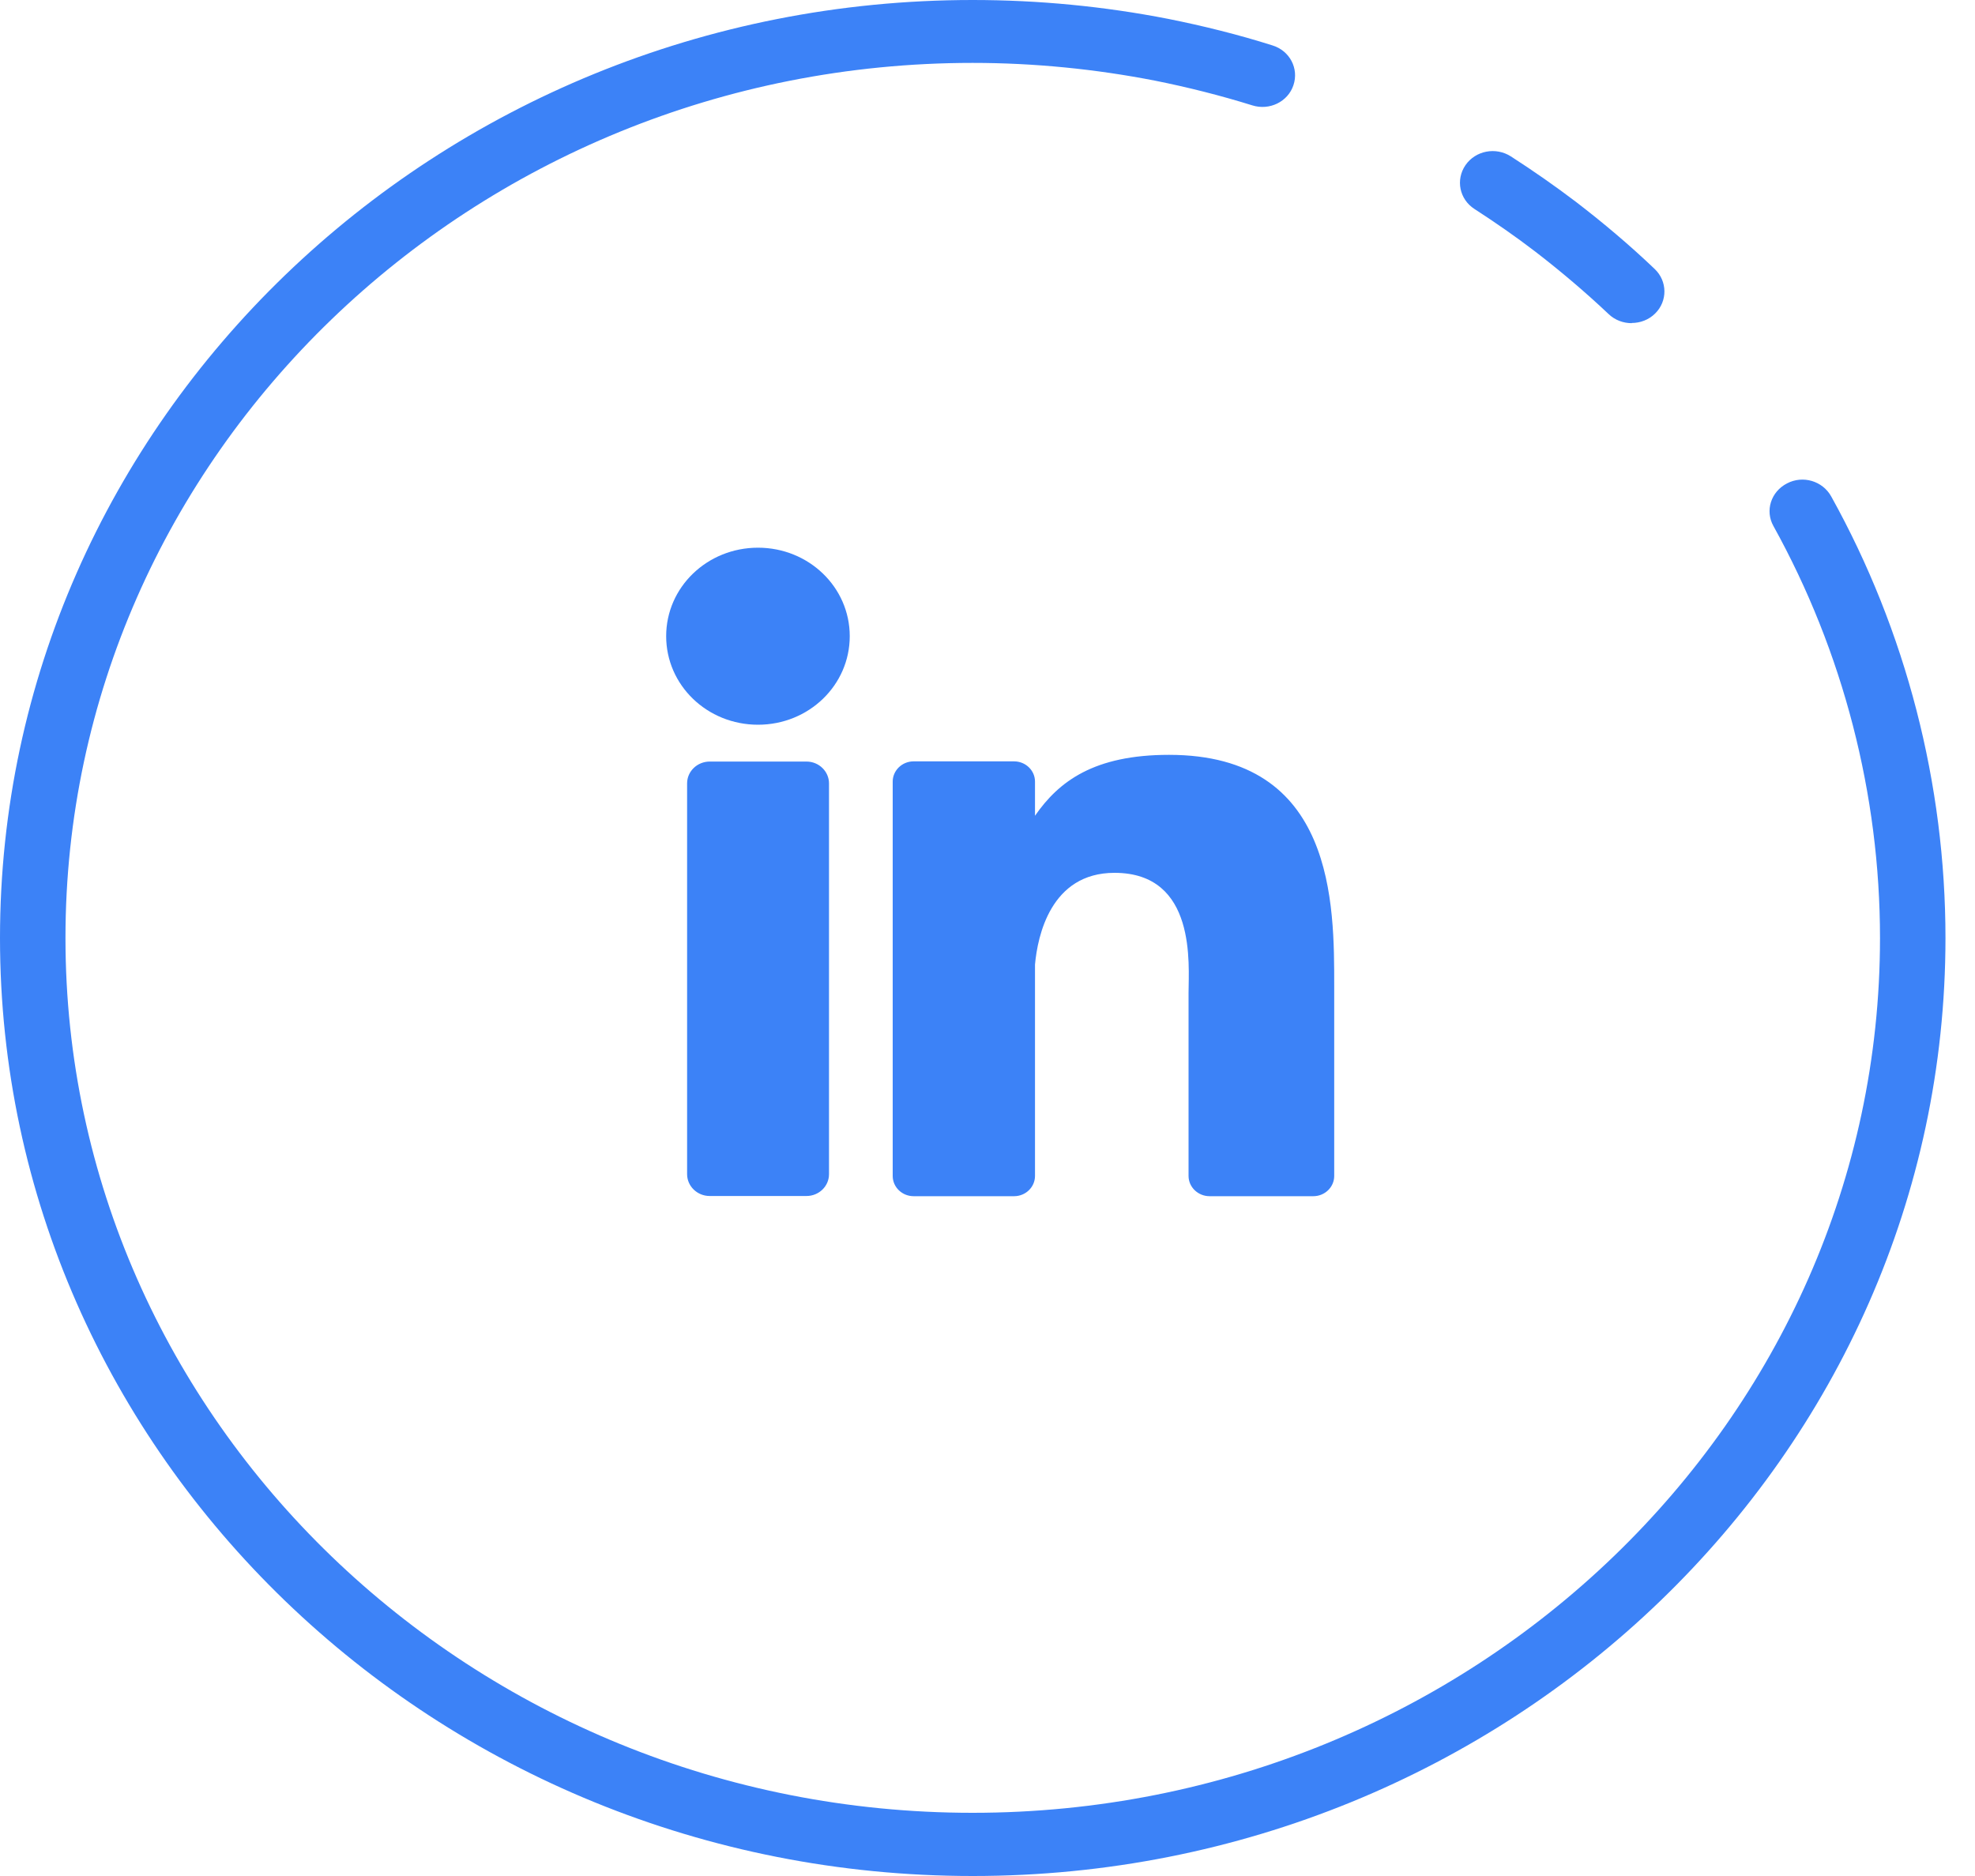 <svg width="20" height="19" viewBox="0 0 20 19" fill="none" xmlns="http://www.w3.org/2000/svg">
<path d="M8.395 11.892C8.395 12.015 8.292 12.113 8.167 12.113H7.187C7.06 12.113 6.958 12.013 6.958 11.892V7.934C6.958 7.811 7.062 7.713 7.187 7.713H8.167C8.294 7.713 8.395 7.814 8.395 7.934V11.892ZM7.676 7.34C7.161 7.34 6.746 6.94 6.746 6.443C6.746 5.947 7.161 5.547 7.676 5.547C8.19 5.547 8.605 5.947 8.605 6.443C8.605 6.94 8.19 7.34 7.676 7.34ZM13.511 11.91C13.511 12.022 13.417 12.115 13.299 12.115H12.249C12.133 12.115 12.036 12.024 12.036 11.91V10.053C12.036 9.775 12.121 8.84 11.286 8.84C10.639 8.84 10.507 9.482 10.481 9.769V11.91C10.481 12.022 10.387 12.115 10.269 12.115H9.252C9.136 12.115 9.04 12.024 9.04 11.91V7.916C9.04 7.804 9.134 7.711 9.252 7.711H10.269C10.385 7.711 10.481 7.802 10.481 7.916V8.262C10.722 7.914 11.078 7.645 11.838 7.645C13.521 7.645 13.511 9.161 13.511 9.994V11.91Z" fill="#3C82F7"/>
<path d="M9.849 19C4.417 19 0 14.737 0 9.5C0 4.263 4.417 0 9.849 0C10.515 0 11.18 0.064 11.829 0.191C12.185 0.262 12.542 0.351 12.886 0.46C13.061 0.514 13.155 0.694 13.098 0.863C13.042 1.031 12.855 1.122 12.681 1.067C12.36 0.967 12.027 0.883 11.697 0.817C11.093 0.699 10.472 0.637 9.849 0.637C4.783 0.637 0.663 4.613 0.663 9.5C0.663 14.387 4.785 18.36 9.849 18.36C14.913 18.36 19.038 14.384 19.038 9.5C19.038 8.046 18.665 6.603 17.959 5.328C17.872 5.173 17.933 4.98 18.096 4.896C18.257 4.811 18.457 4.871 18.544 5.028C19.302 6.393 19.701 7.941 19.701 9.5C19.701 14.739 15.281 19 9.852 19H9.849Z" fill="#3C82F7"/>
<path d="M16.523 3.273C16.44 3.273 16.355 3.243 16.291 3.182C16.055 2.959 15.805 2.747 15.548 2.549C15.35 2.397 15.142 2.253 14.932 2.117C14.779 2.019 14.739 1.821 14.84 1.673C14.942 1.525 15.147 1.486 15.3 1.584C15.527 1.73 15.749 1.885 15.961 2.046C16.237 2.258 16.506 2.485 16.756 2.724C16.886 2.847 16.888 3.05 16.761 3.175C16.697 3.239 16.61 3.271 16.525 3.271L16.523 3.273Z" fill="#3C82F7"/>
</svg>
